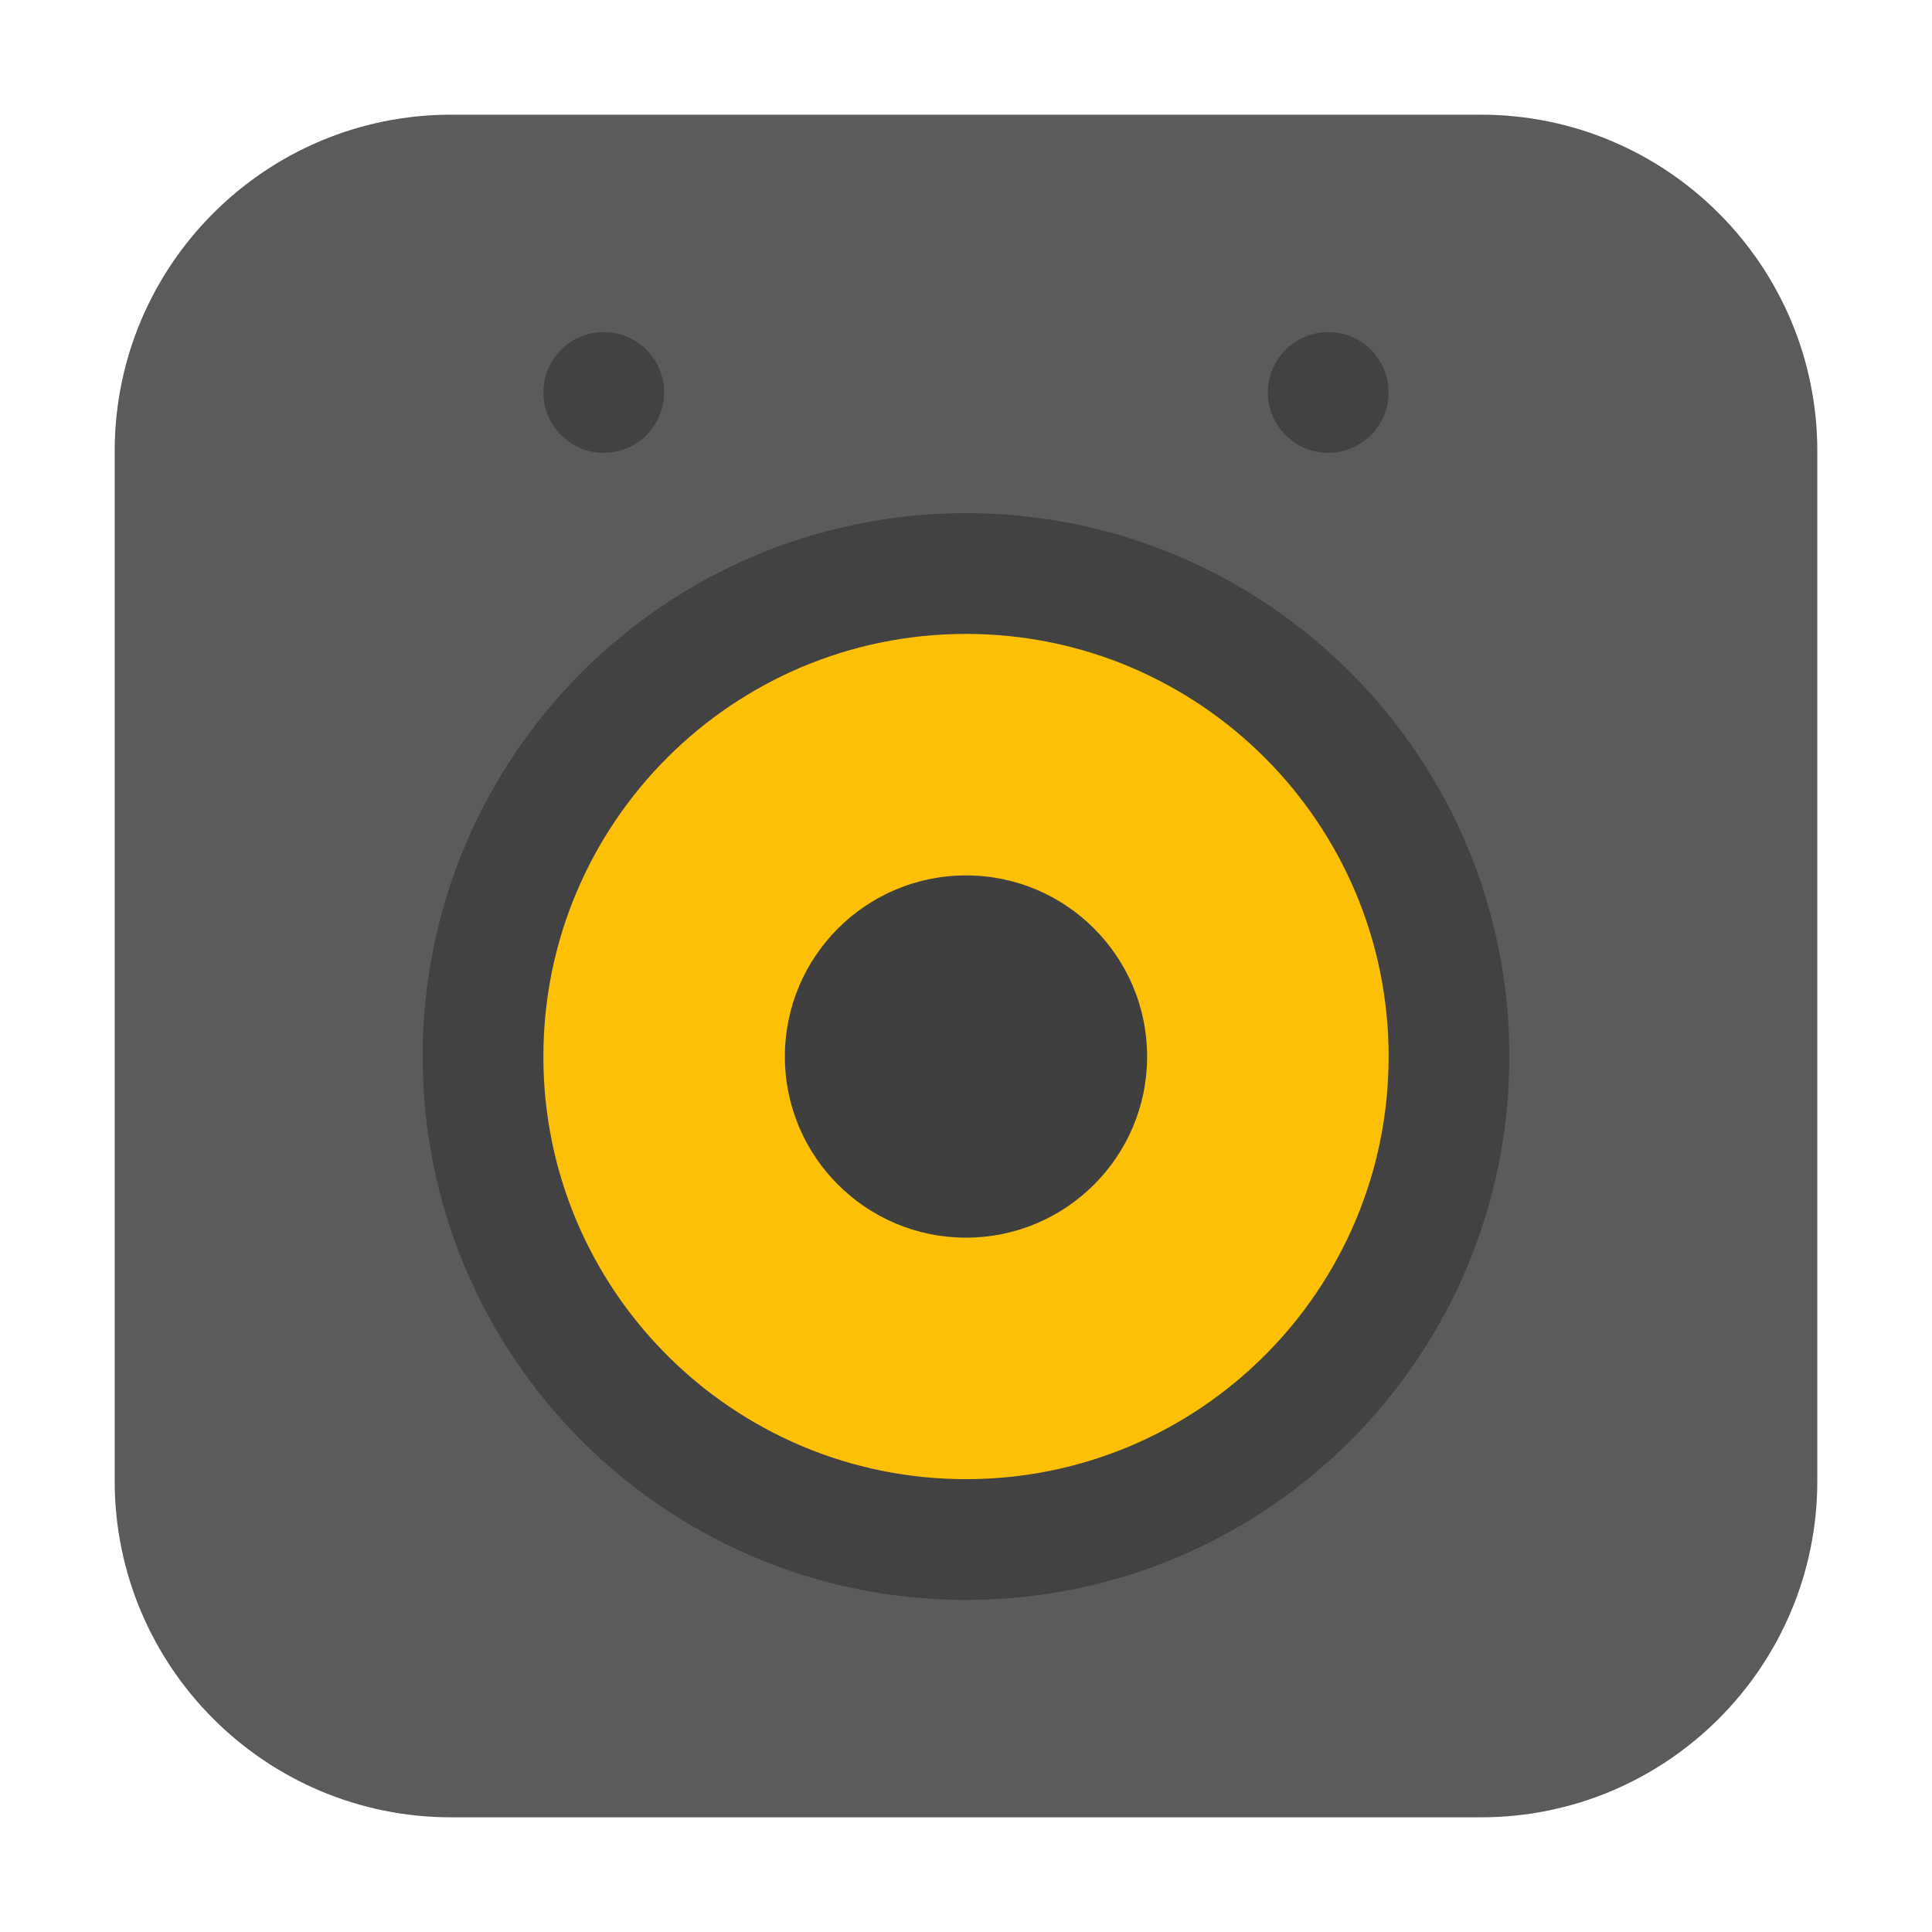 <?xml version="1.0" encoding="UTF-8"?>
<svg xmlns="http://www.w3.org/2000/svg" xmlns:xlink="http://www.w3.org/1999/xlink" width="36pt" height="36pt" viewBox="0 0 36 36" version="1.1">
<g id="surface1">
<path style=" stroke:none;fill-rule:evenodd;fill:rgb(35.686%,35.686%,35.686%);fill-opacity:1;" d="M 8.406 2.137 L 27.594 2.137 C 31.055 2.137 33.863 4.945 33.863 8.406 L 33.863 27.594 C 33.863 31.055 31.055 33.863 27.594 33.863 L 8.406 33.863 C 4.945 33.863 2.137 31.055 2.137 27.594 L 2.137 8.406 C 2.137 4.945 4.945 2.137 8.406 2.137 Z M 8.406 2.137 "/>
<path style=" stroke:none;fill-rule:nonzero;fill:rgb(20%,20%,20%);fill-opacity:0.604;" d="M 18 9.562 C 23.594 9.562 28.125 14.094 28.125 19.688 C 28.125 25.281 23.594 29.812 18 29.812 C 12.406 29.812 7.875 25.281 7.875 19.688 C 7.875 14.094 12.406 9.562 18 9.562 Z M 18 9.562 "/>
<path style=" stroke:none;fill-rule:nonzero;fill:rgb(99.608%,75.294%,2.353%);fill-opacity:1;" d="M 18 11.812 C 13.652 11.812 10.125 15.34 10.125 19.688 C 10.125 24.035 13.652 27.562 18 27.562 C 22.348 27.562 25.875 24.035 25.875 19.688 C 25.875 15.34 22.348 11.812 18 11.812 Z M 18 11.812 "/>
<path style=" stroke:none;fill-rule:nonzero;fill:rgb(24.706%,24.706%,24.706%);fill-opacity:1;" d="M 18 16.312 C 16.137 16.312 14.625 17.824 14.625 19.688 C 14.625 21.551 16.137 23.062 18 23.062 C 19.863 23.062 21.375 21.551 21.375 19.688 C 21.375 17.824 19.863 16.312 18 16.312 Z M 18 16.312 "/>
<path style=" stroke:none;fill-rule:nonzero;fill:rgb(20%,20%,20%);fill-opacity:0.604;" d="M 11.25 8.438 C 10.629 8.438 10.125 7.934 10.125 7.312 C 10.125 6.691 10.629 6.188 11.25 6.188 C 11.871 6.188 12.375 6.691 12.375 7.312 C 12.375 7.934 11.871 8.438 11.25 8.438 Z M 11.25 8.438 "/>
<path style=" stroke:none;fill-rule:nonzero;fill:rgb(20%,20%,20%);fill-opacity:0.604;" d="M 24.75 8.438 C 24.129 8.438 23.625 7.934 23.625 7.312 C 23.625 6.691 24.129 6.188 24.75 6.188 C 25.371 6.188 25.875 6.691 25.875 7.312 C 25.875 7.934 25.371 8.438 24.75 8.438 Z M 24.75 8.438 "/>
</g>
</svg>
